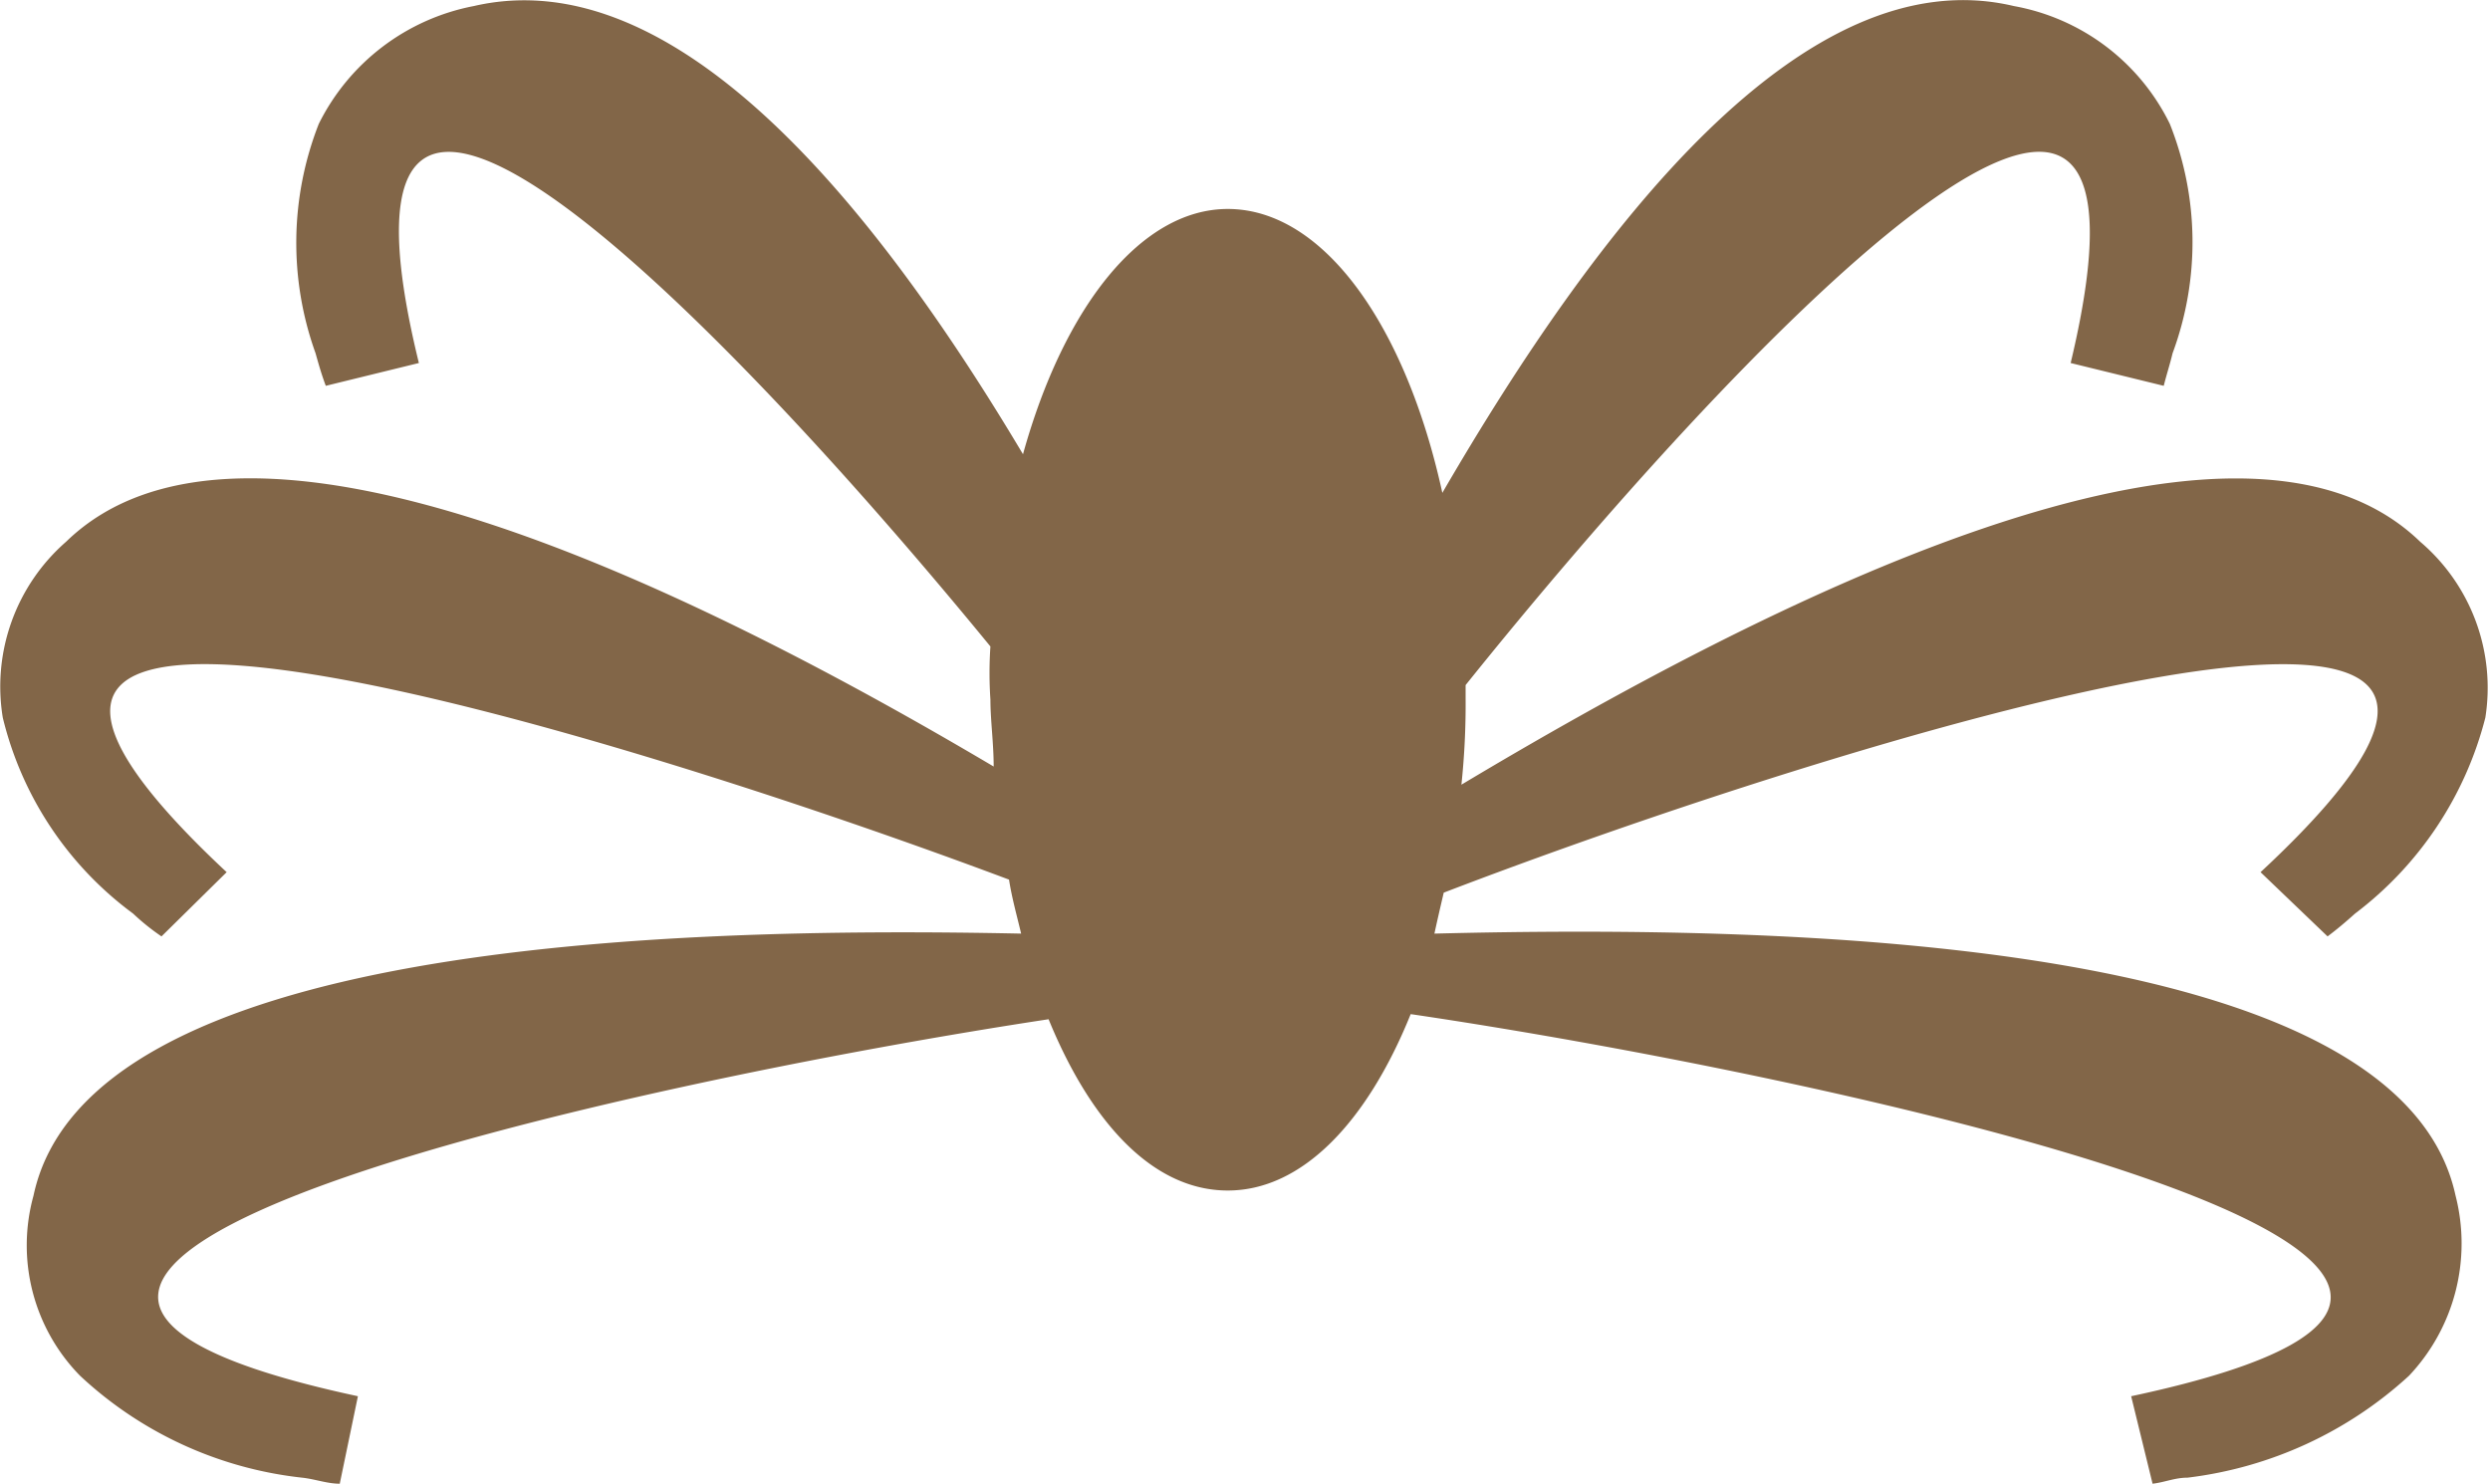 <svg xmlns="http://www.w3.org/2000/svg" viewBox="0 0 53.5 31.88"><title>Asset 253</title><g id="Layer_2" data-name="Layer 2"><g id="Layer_3" data-name="Layer 3"><path d="M7,8.29c-.09-.24-.15-.45-.22-.7a7,7,0,0,1,.07-4.93A4.71,4.71,0,0,1,10.18.13c4.33-1,8.59,4.24,11.8,9.63.88-3.17,2.54-5.27,4.4-5.27,2.05,0,3.82,2.49,4.61,6.1C34.29,4.91,38.75-.94,43.27.13a4.65,4.65,0,0,1,3.35,2.53,6.87,6.87,0,0,1,.06,4.93c-.06.25-.13.46-.19.7l-2-.49c2.55-10.66-7.35-.12-13,6.92V15a16.43,16.43,0,0,1-.09,1.86C37.85,13,48,7.77,52,11.64a4.12,4.12,0,0,1,1.4,3.78,7.65,7.65,0,0,1-2.8,4.21c-.2.18-.39.34-.59.49l-1.44-1.38c9.24-8.59-9.34-2.71-17.55.44-.07.3-.14.6-.2.88,7.58-.19,20.74.06,21.94,5.63a4.14,4.14,0,0,1-1,3.87A8.55,8.55,0,0,1,47,31.75c-.27,0-.49.1-.75.13L45.79,30c13-2.77-6.91-6.95-15.48-8.21-.94,2.33-2.34,3.79-3.93,3.79s-2.93-1.43-3.85-3.68C13.63,23.25-5,27.28,7.69,30L7.3,31.88c-.27,0-.53-.1-.81-.13a8.31,8.31,0,0,1-4.77-2.19,4,4,0,0,1-1-3.87c1.15-5.42,13.55-5.79,21.22-5.63-.09-.38-.2-.77-.26-1.16-8.51-3.19-25.75-8.51-16.81-.16l-1.4,1.38a4.85,4.85,0,0,1-.61-.49A7.39,7.39,0,0,1,.06,15.42a4.13,4.13,0,0,1,1.36-3.78c3.84-3.74,13.46,1,19.93,4.83,0-.5-.07-1-.07-1.44a8.47,8.47,0,0,1,0-1.14C15.58,6.93,6.49-2.46,9,7.8Z" style="fill:#826648"/></g></g></svg>